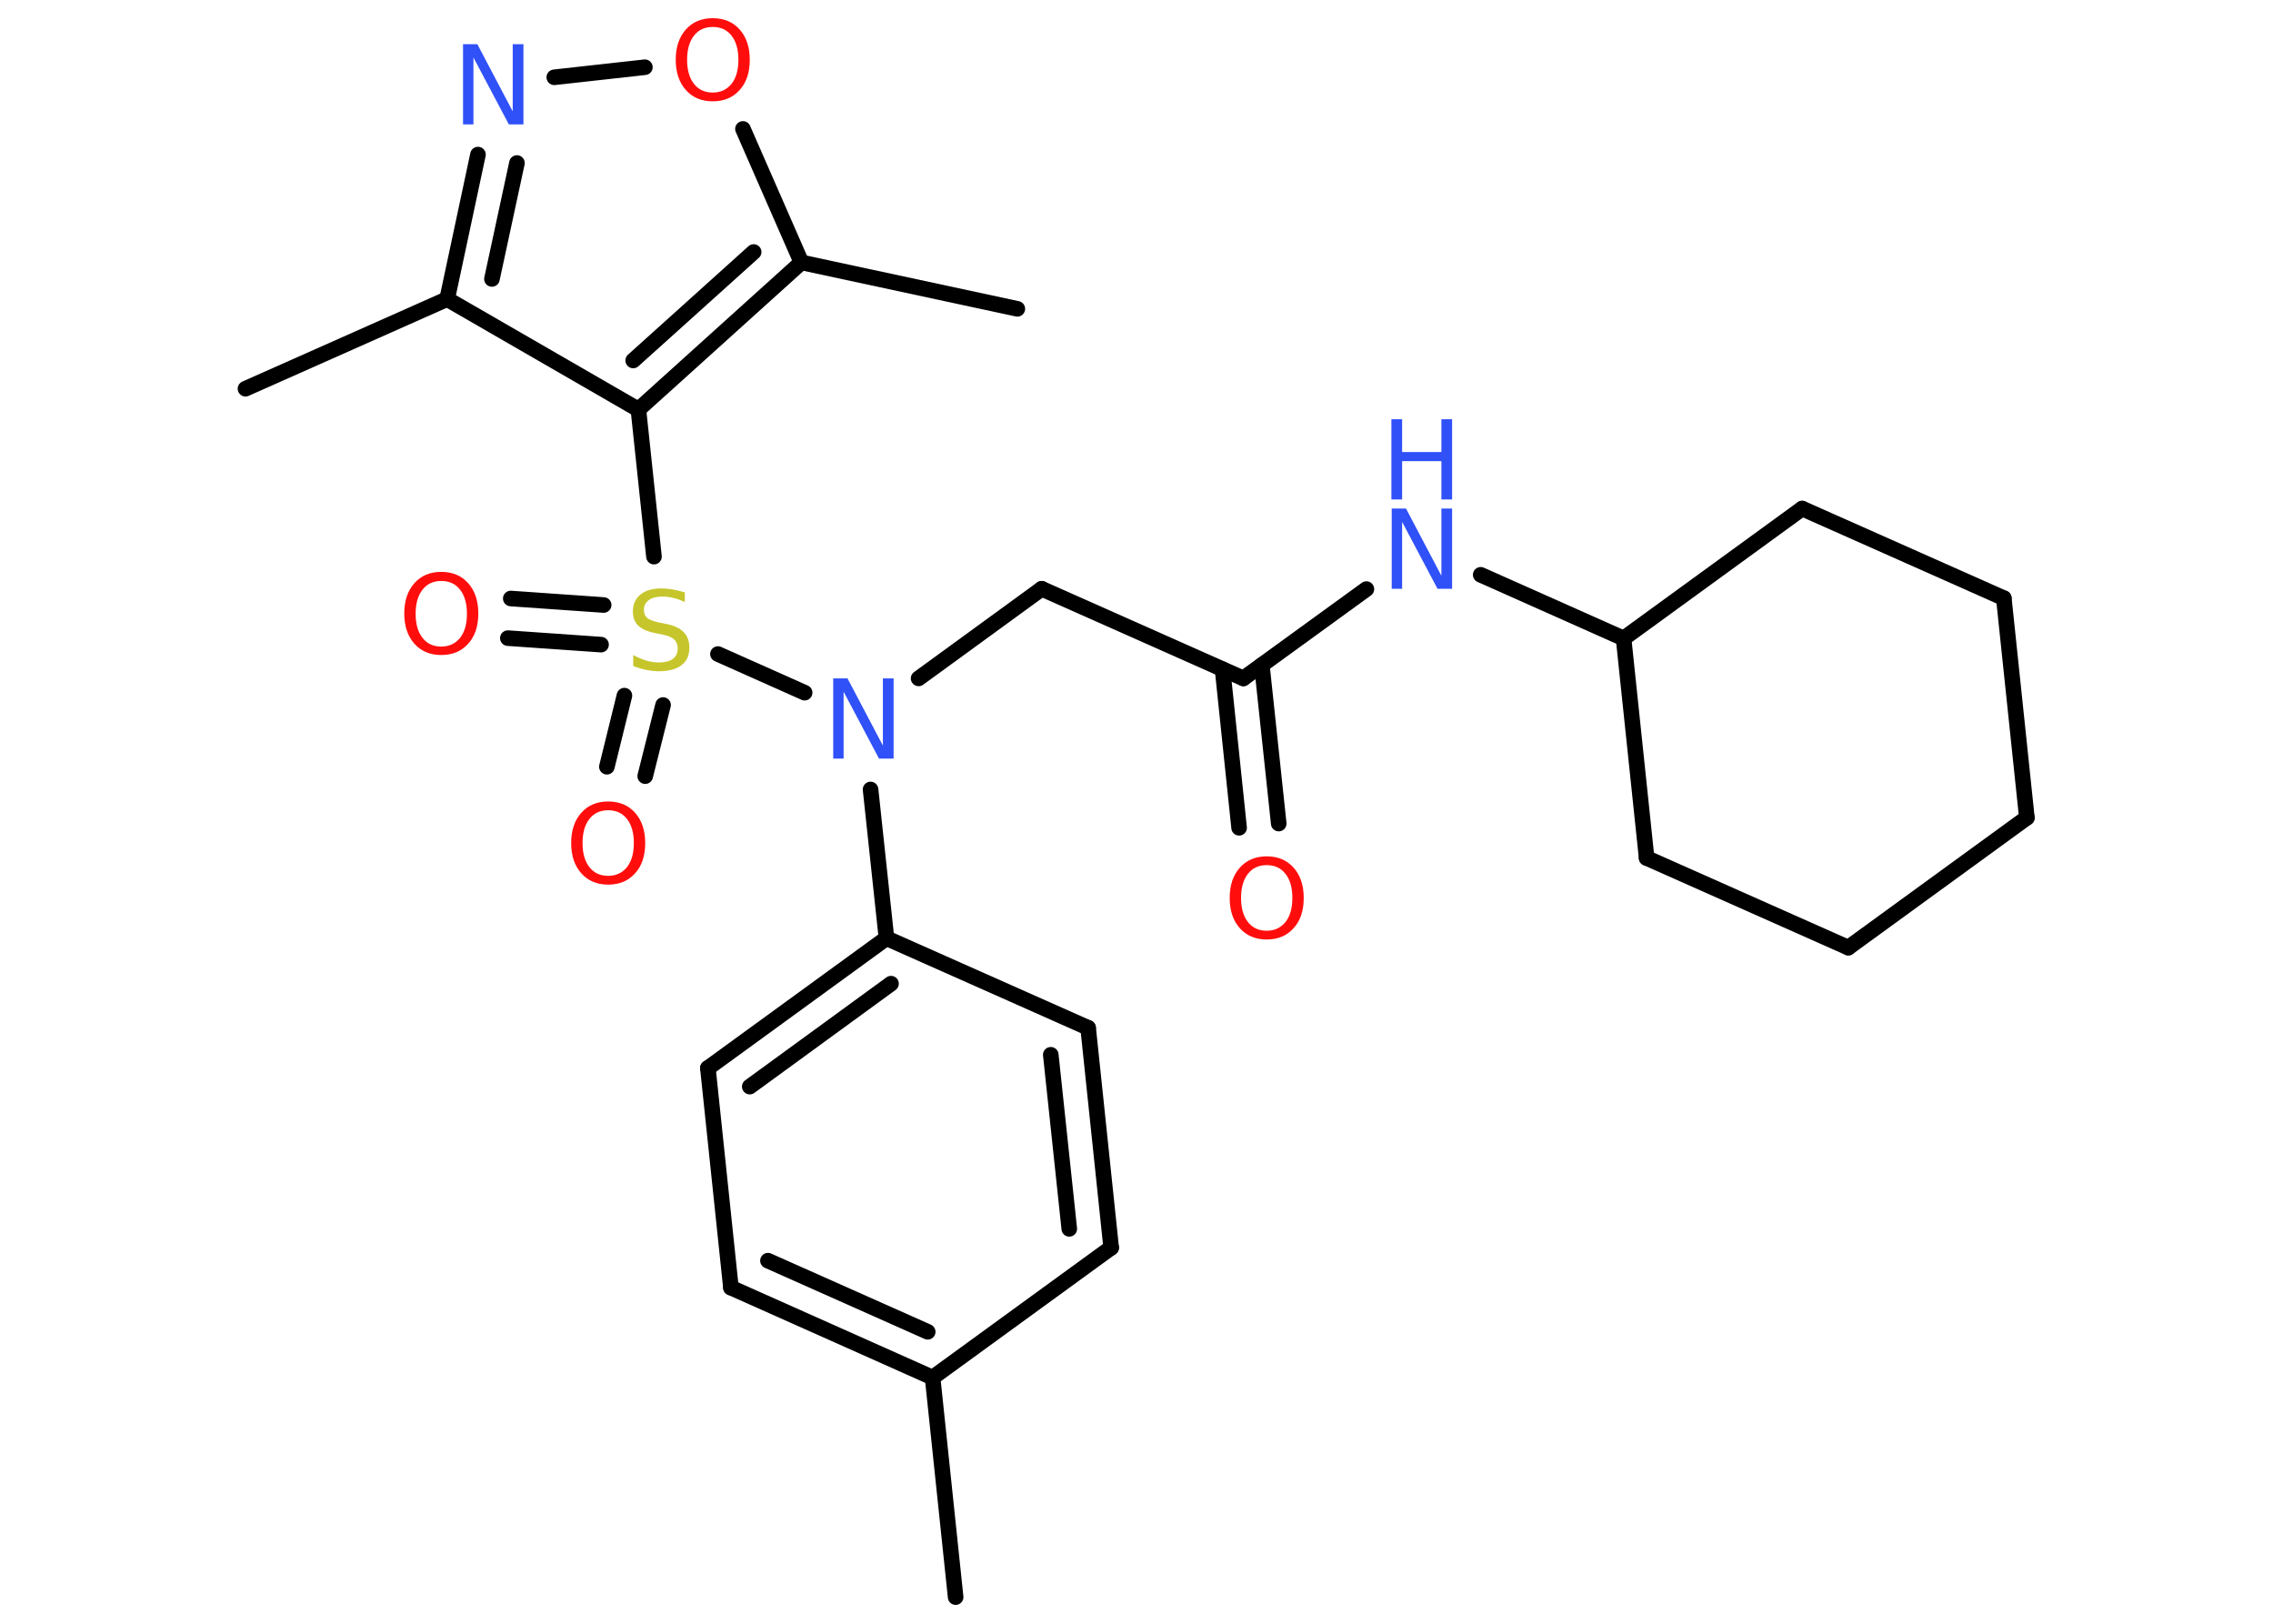 <?xml version='1.0' encoding='UTF-8'?>
<!DOCTYPE svg PUBLIC "-//W3C//DTD SVG 1.1//EN" "http://www.w3.org/Graphics/SVG/1.1/DTD/svg11.dtd">
<svg version='1.2' xmlns='http://www.w3.org/2000/svg' xmlns:xlink='http://www.w3.org/1999/xlink' width='70.0mm' height='50.0mm' viewBox='0 0 70.0 50.0'>
  <desc>Generated by the Chemistry Development Kit (http://github.com/cdk)</desc>
  <g stroke-linecap='round' stroke-linejoin='round' stroke='#000000' stroke-width='.48' fill='#FF0D0D'>
    <rect x='.0' y='.0' width='70.0' height='50.0' fill='#FFFFFF' stroke='none'/>
    <g id='mol1' class='mol'>
      <line id='mol1bnd1' class='bond' x1='29.43' y1='49.18' x2='28.72' y2='42.42'/>
      <g id='mol1bnd2' class='bond'>
        <line x1='22.51' y1='39.65' x2='28.72' y2='42.42'/>
        <line x1='23.65' y1='38.82' x2='28.57' y2='41.01'/>
      </g>
      <line id='mol1bnd3' class='bond' x1='22.51' y1='39.65' x2='21.8' y2='32.89'/>
      <g id='mol1bnd4' class='bond'>
        <line x1='27.3' y1='28.89' x2='21.8' y2='32.89'/>
        <line x1='27.44' y1='30.29' x2='23.09' y2='33.46'/>
      </g>
      <line id='mol1bnd5' class='bond' x1='27.3' y1='28.89' x2='26.81' y2='24.31'/>
      <line id='mol1bnd6' class='bond' x1='28.29' y1='20.89' x2='32.08' y2='18.13'/>
      <line id='mol1bnd7' class='bond' x1='32.08' y1='18.13' x2='38.29' y2='20.89'/>
      <g id='mol1bnd8' class='bond'>
        <line x1='38.86' y1='20.48' x2='39.38' y2='25.36'/>
        <line x1='37.65' y1='20.61' x2='38.16' y2='25.49'/>
      </g>
      <line id='mol1bnd9' class='bond' x1='38.29' y1='20.89' x2='42.08' y2='18.14'/>
      <line id='mol1bnd10' class='bond' x1='45.6' y1='17.7' x2='50.0' y2='19.66'/>
      <line id='mol1bnd11' class='bond' x1='50.0' y1='19.66' x2='55.5' y2='15.66'/>
      <line id='mol1bnd12' class='bond' x1='55.5' y1='15.66' x2='61.71' y2='18.42'/>
      <line id='mol1bnd13' class='bond' x1='61.71' y1='18.42' x2='62.42' y2='25.18'/>
      <line id='mol1bnd14' class='bond' x1='62.42' y1='25.18' x2='56.92' y2='29.18'/>
      <line id='mol1bnd15' class='bond' x1='56.92' y1='29.18' x2='50.71' y2='26.42'/>
      <line id='mol1bnd16' class='bond' x1='50.0' y1='19.66' x2='50.71' y2='26.42'/>
      <line id='mol1bnd17' class='bond' x1='24.78' y1='21.33' x2='22.11' y2='20.14'/>
      <g id='mol1bnd18' class='bond'>
        <line x1='18.51' y1='19.85' x2='15.64' y2='19.65'/>
        <line x1='18.59' y1='18.63' x2='15.73' y2='18.43'/>
      </g>
      <g id='mol1bnd19' class='bond'>
        <line x1='20.42' y1='21.71' x2='19.87' y2='23.9'/>
        <line x1='19.23' y1='21.42' x2='18.69' y2='23.61'/>
      </g>
      <line id='mol1bnd20' class='bond' x1='20.14' y1='17.14' x2='19.66' y2='12.61'/>
      <line id='mol1bnd21' class='bond' x1='19.66' y1='12.61' x2='13.77' y2='9.21'/>
      <line id='mol1bnd22' class='bond' x1='13.77' y1='9.21' x2='7.56' y2='11.97'/>
      <g id='mol1bnd23' class='bond'>
        <line x1='14.72' y1='4.76' x2='13.77' y2='9.21'/>
        <line x1='15.92' y1='5.02' x2='15.15' y2='8.59'/>
      </g>
      <line id='mol1bnd24' class='bond' x1='17.07' y1='2.38' x2='19.86' y2='2.07'/>
      <line id='mol1bnd25' class='bond' x1='22.88' y1='3.97' x2='24.68' y2='8.08'/>
      <g id='mol1bnd26' class='bond'>
        <line x1='19.66' y1='12.61' x2='24.68' y2='8.08'/>
        <line x1='19.5' y1='11.1' x2='23.21' y2='7.76'/>
      </g>
      <line id='mol1bnd27' class='bond' x1='24.68' y1='8.08' x2='31.33' y2='9.51'/>
      <line id='mol1bnd28' class='bond' x1='27.3' y1='28.89' x2='33.51' y2='31.65'/>
      <g id='mol1bnd29' class='bond'>
        <line x1='34.22' y1='38.42' x2='33.51' y2='31.65'/>
        <line x1='32.93' y1='37.84' x2='32.36' y2='32.48'/>
      </g>
      <line id='mol1bnd30' class='bond' x1='28.72' y1='42.42' x2='34.22' y2='38.42'/>
      <path id='mol1atm6' class='atom' d='M25.65 20.89h.45l1.09 2.07v-2.07h.33v2.47h-.45l-1.09 -2.06v2.06h-.32v-2.47z' stroke='none' fill='#3050F8'/>
      <path id='mol1atm9' class='atom' d='M39.01 26.64q-.37 .0 -.58 .27q-.21 .27 -.21 .74q.0 .47 .21 .74q.21 .27 .58 .27q.36 .0 .58 -.27q.21 -.27 .21 -.74q.0 -.47 -.21 -.74q-.21 -.27 -.58 -.27zM39.01 26.37q.52 .0 .83 .35q.31 .35 .31 .93q.0 .59 -.31 .93q-.31 .35 -.83 .35q-.52 .0 -.83 -.35q-.31 -.35 -.31 -.93q.0 -.58 .31 -.93q.31 -.35 .83 -.35z' stroke='none'/>
      <g id='mol1atm10' class='atom'>
        <path d='M42.85 15.66h.45l1.09 2.07v-2.07h.33v2.47h-.45l-1.09 -2.06v2.06h-.32v-2.47z' stroke='none' fill='#3050F8'/>
        <path d='M42.85 12.91h.33v1.01h1.21v-1.01h.33v2.47h-.33v-1.18h-1.21v1.18h-.33v-2.47z' stroke='none' fill='#3050F8'/>
      </g>
      <path id='mol1atm17' class='atom' d='M21.09 18.21v.33q-.19 -.09 -.36 -.13q-.17 -.04 -.33 -.04q-.27 .0 -.42 .11q-.15 .11 -.15 .3q.0 .16 .1 .25q.1 .08 .37 .14l.2 .04q.37 .07 .55 .25q.18 .18 .18 .48q.0 .36 -.24 .54q-.24 .19 -.71 .19q-.17 .0 -.37 -.04q-.2 -.04 -.41 -.12v-.34q.2 .11 .4 .17q.2 .06 .38 .06q.29 .0 .44 -.11q.15 -.11 .15 -.32q.0 -.18 -.11 -.28q-.11 -.1 -.36 -.15l-.2 -.04q-.37 -.07 -.54 -.23q-.17 -.16 -.17 -.44q.0 -.33 .23 -.52q.23 -.19 .64 -.19q.17 .0 .35 .03q.18 .03 .37 .09z' stroke='none' fill='#C6C62C'/>
      <path id='mol1atm18' class='atom' d='M13.59 17.89q-.37 .0 -.58 .27q-.21 .27 -.21 .74q.0 .47 .21 .74q.21 .27 .58 .27q.36 .0 .58 -.27q.21 -.27 .21 -.74q.0 -.47 -.21 -.74q-.21 -.27 -.58 -.27zM13.59 17.61q.52 .0 .83 .35q.31 .35 .31 .93q.0 .59 -.31 .93q-.31 .35 -.83 .35q-.52 .0 -.83 -.35q-.31 -.35 -.31 -.93q.0 -.58 .31 -.93q.31 -.35 .83 -.35z' stroke='none'/>
      <path id='mol1atm19' class='atom' d='M18.73 24.95q-.37 .0 -.58 .27q-.21 .27 -.21 .74q.0 .47 .21 .74q.21 .27 .58 .27q.36 .0 .58 -.27q.21 -.27 .21 -.74q.0 -.47 -.21 -.74q-.21 -.27 -.58 -.27zM18.73 24.68q.52 .0 .83 .35q.31 .35 .31 .93q.0 .59 -.31 .93q-.31 .35 -.83 .35q-.52 .0 -.83 -.35q-.31 -.35 -.31 -.93q.0 -.58 .31 -.93q.31 -.35 .83 -.35z' stroke='none'/>
      <path id='mol1atm23' class='atom' d='M14.25 1.36h.45l1.09 2.07v-2.07h.33v2.47h-.45l-1.09 -2.06v2.06h-.32v-2.47z' stroke='none' fill='#3050F8'/>
      <path id='mol1atm24' class='atom' d='M21.95 .83q-.37 .0 -.58 .27q-.21 .27 -.21 .74q.0 .47 .21 .74q.21 .27 .58 .27q.36 .0 .58 -.27q.21 -.27 .21 -.74q.0 -.47 -.21 -.74q-.21 -.27 -.58 -.27zM21.95 .56q.52 .0 .83 .35q.31 .35 .31 .93q.0 .59 -.31 .93q-.31 .35 -.83 .35q-.52 .0 -.83 -.35q-.31 -.35 -.31 -.93q.0 -.58 .31 -.93q.31 -.35 .83 -.35z' stroke='none'/>
    </g>
  </g>
</svg>
